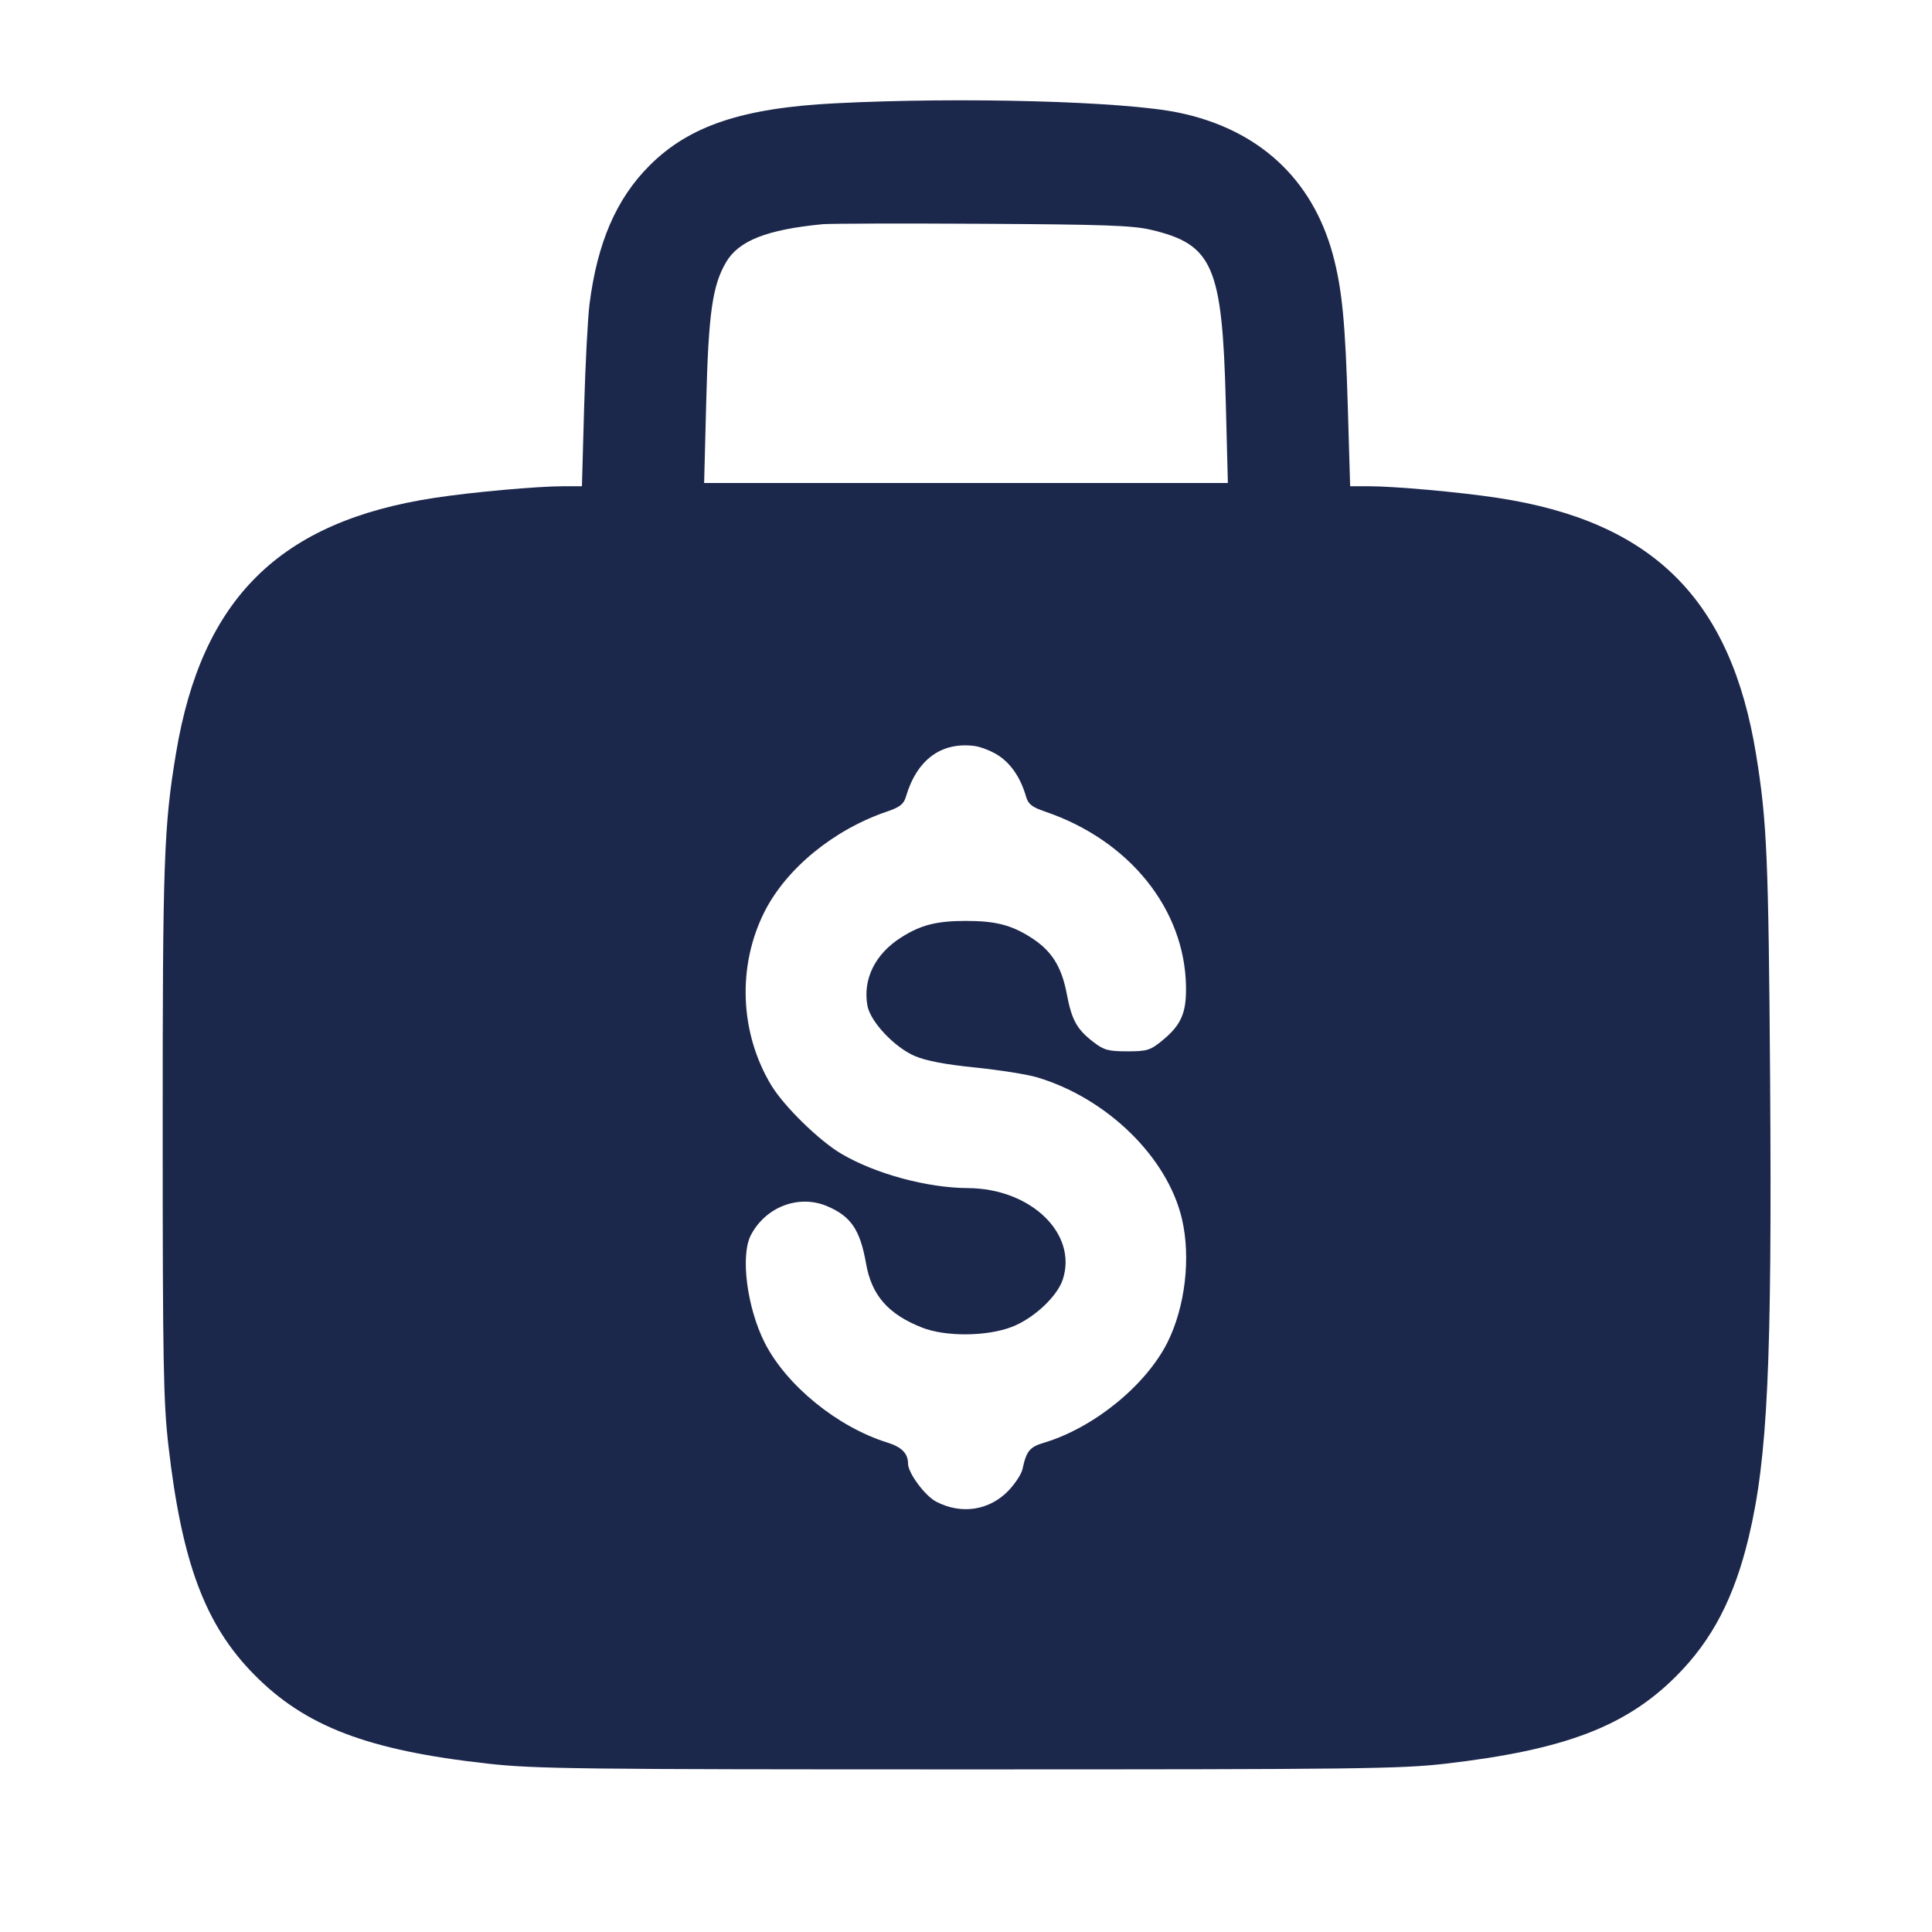 <svg width="24" height="24" viewBox="0 0 24 24" fill="none" xmlns="http://www.w3.org/2000/svg"><path d="M10.380 1.283 C 9.223 1.341,8.563 1.562,8.069 2.056 C 7.656 2.469,7.420 3.014,7.323 3.780 C 7.301 3.956,7.271 4.537,7.256 5.070 L 7.229 6.040 7.004 6.040 C 6.670 6.041,5.876 6.112,5.401 6.184 C 3.476 6.476,2.505 7.434,2.186 9.360 C 2.035 10.265,2.020 10.706,2.021 14.060 C 2.021 16.933,2.030 17.417,2.092 17.957 C 2.259 19.411,2.547 20.182,3.155 20.800 C 3.790 21.446,4.568 21.743,6.056 21.908 C 6.643 21.974,7.174 21.980,12.020 21.980 C 16.870 21.980,17.395 21.974,17.957 21.909 C 19.433 21.738,20.195 21.449,20.822 20.822 C 21.270 20.374,21.545 19.845,21.725 19.088 C 21.959 18.103,22.013 16.937,21.989 13.418 C 21.969 10.663,21.950 10.205,21.816 9.380 C 21.503 7.442,20.532 6.477,18.599 6.184 C 18.124 6.112,17.330 6.041,16.996 6.040 L 16.772 6.040 16.744 5.090 C 16.713 4.010,16.672 3.588,16.557 3.162 C 16.301 2.220,15.632 1.604,14.640 1.399 C 13.961 1.258,11.951 1.203,10.380 1.283 M14.291 2.853 C 15.067 3.034,15.183 3.300,15.227 4.990 L 15.253 6.000 12.000 6.000 L 8.747 6.000 8.773 4.990 C 8.801 3.892,8.850 3.547,9.019 3.258 C 9.176 2.990,9.525 2.852,10.220 2.785 C 10.308 2.777,11.199 2.774,12.200 2.780 C 13.696 2.788,14.068 2.801,14.291 2.853 M12.415 9.393 C 12.568 9.499,12.681 9.670,12.746 9.896 C 12.773 9.990,12.820 10.026,12.980 10.081 C 14.028 10.436,14.719 11.293,14.733 12.257 C 14.738 12.589,14.671 12.738,14.426 12.936 C 14.288 13.047,14.245 13.060,14.003 13.060 C 13.769 13.060,13.714 13.045,13.586 12.947 C 13.378 12.788,13.314 12.674,13.252 12.348 C 13.188 12.006,13.062 11.807,12.805 11.645 C 12.562 11.490,12.365 11.440,12.000 11.440 C 11.635 11.440,11.438 11.490,11.195 11.645 C 10.870 11.850,10.715 12.167,10.776 12.495 C 10.814 12.694,11.111 13.009,11.363 13.118 C 11.504 13.178,11.740 13.223,12.114 13.261 C 12.415 13.292,12.759 13.346,12.880 13.382 C 13.751 13.641,14.502 14.374,14.682 15.140 C 14.796 15.623,14.722 16.241,14.500 16.681 C 14.229 17.215,13.583 17.739,12.966 17.923 C 12.791 17.975,12.750 18.026,12.702 18.249 C 12.690 18.309,12.612 18.428,12.530 18.515 C 12.293 18.763,11.945 18.818,11.631 18.655 C 11.491 18.583,11.280 18.298,11.280 18.182 C 11.280 18.055,11.201 17.975,11.020 17.919 C 10.402 17.726,9.769 17.210,9.500 16.681 C 9.278 16.242,9.195 15.592,9.329 15.340 C 9.514 14.991,9.922 14.836,10.271 14.982 C 10.569 15.107,10.684 15.274,10.758 15.694 C 10.827 16.091,11.033 16.326,11.455 16.492 C 11.748 16.607,12.259 16.603,12.570 16.483 C 12.840 16.379,13.132 16.107,13.202 15.895 C 13.389 15.326,12.806 14.763,12.023 14.759 C 11.517 14.756,10.877 14.583,10.452 14.333 C 10.179 14.173,9.742 13.746,9.583 13.485 C 9.188 12.833,9.156 11.998,9.499 11.322 C 9.772 10.785,10.361 10.304,11.020 10.081 C 11.180 10.026,11.227 9.989,11.254 9.896 C 11.389 9.439,11.689 9.216,12.100 9.266 C 12.188 9.277,12.330 9.334,12.415 9.393 " fill="#1C274C" stroke="none" fill-rule="evenodd"></path></svg>